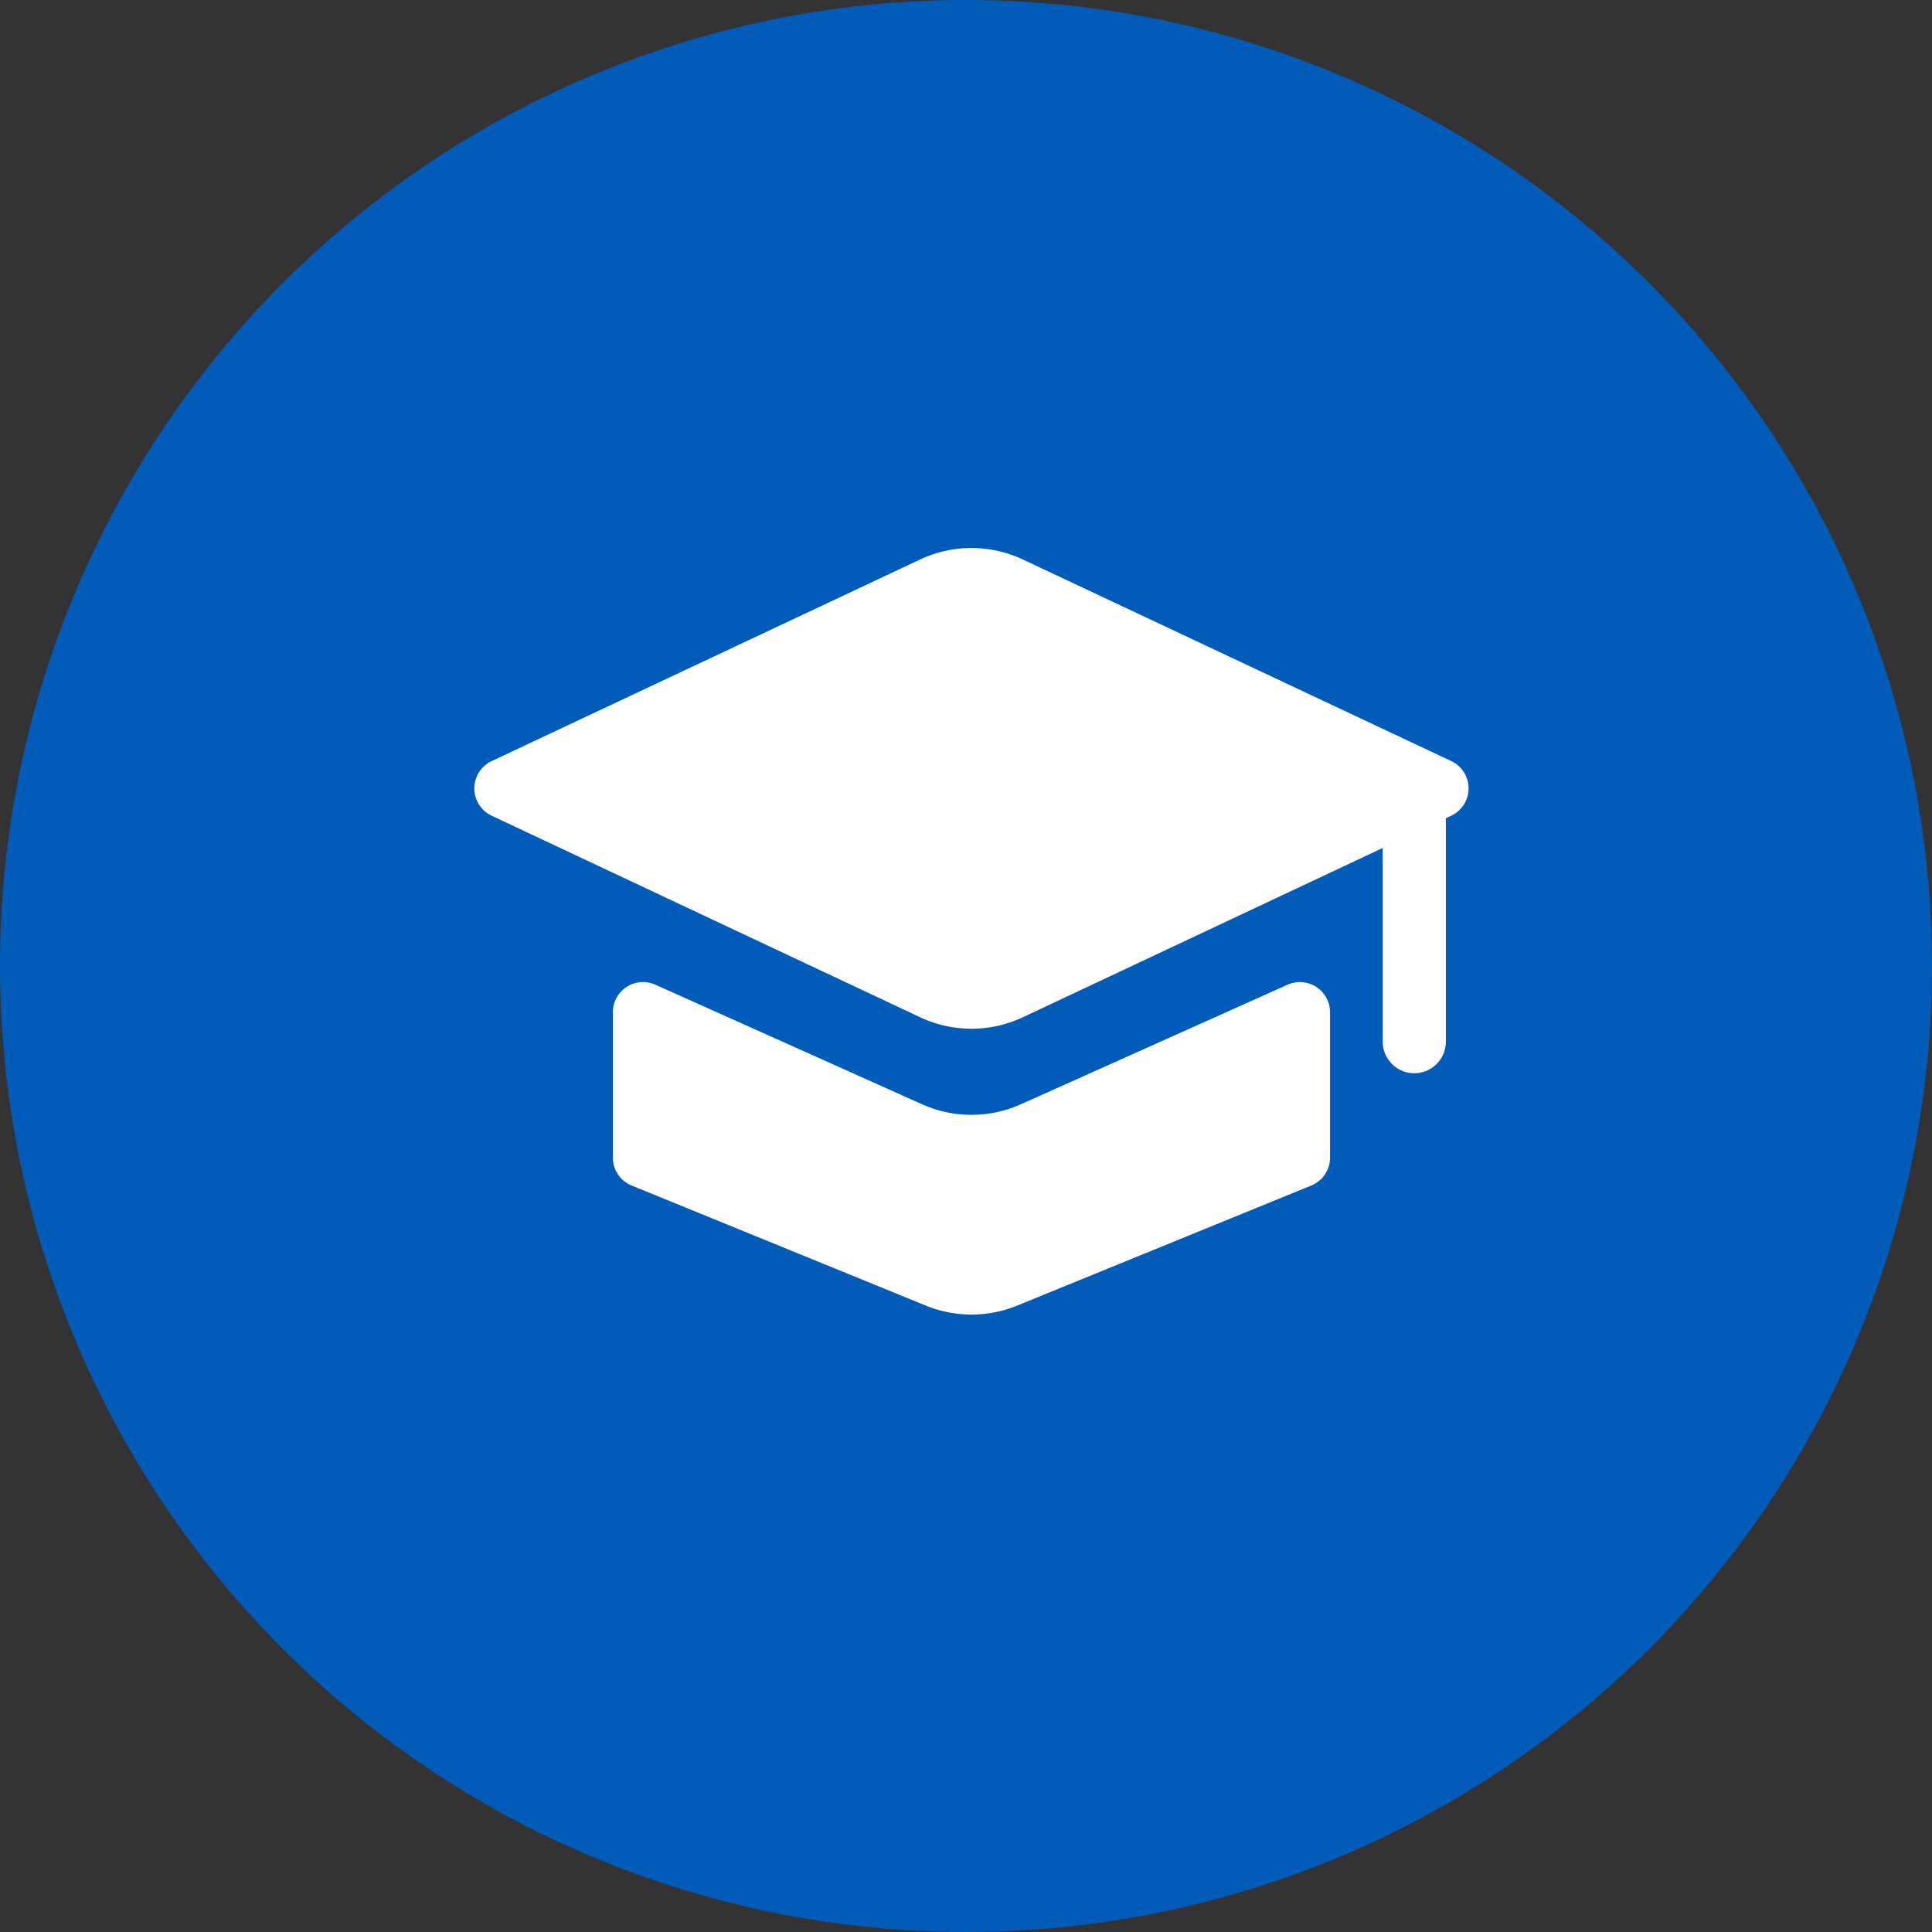 <svg width="32" height="32" fill="none" xmlns="http://www.w3.org/2000/svg"><rect width="100%" height="100%" fill="#333333" stroke="none"/><circle cx="16" cy="16" r="16" fill="#005BB9"/><path d="M16.909 18.29a2 2 0 01-1.637 0l-4.416-1.98a.5.5 0 00-.705.456v2.407a.5.5 0 00.311.463l4.873 1.989a2 2 0 001.512 0l4.872-1.989a.5.5 0 00.311-.463v-2.407a.5.5 0 00-.704-.456l-4.417 1.98z" fill="#fff"/><path d="M24.038 13.51a.5.5 0 000-.904l-7.096-3.339a2 2 0 00-1.702 0l-7.096 3.339a.5.5 0 000 .905l7.096 3.338a2 2 0 001.702 0l5.96-2.804v3.208a.523.523 0 001.046 0v-3.7l.09-.042z" fill="#fff"/></svg>